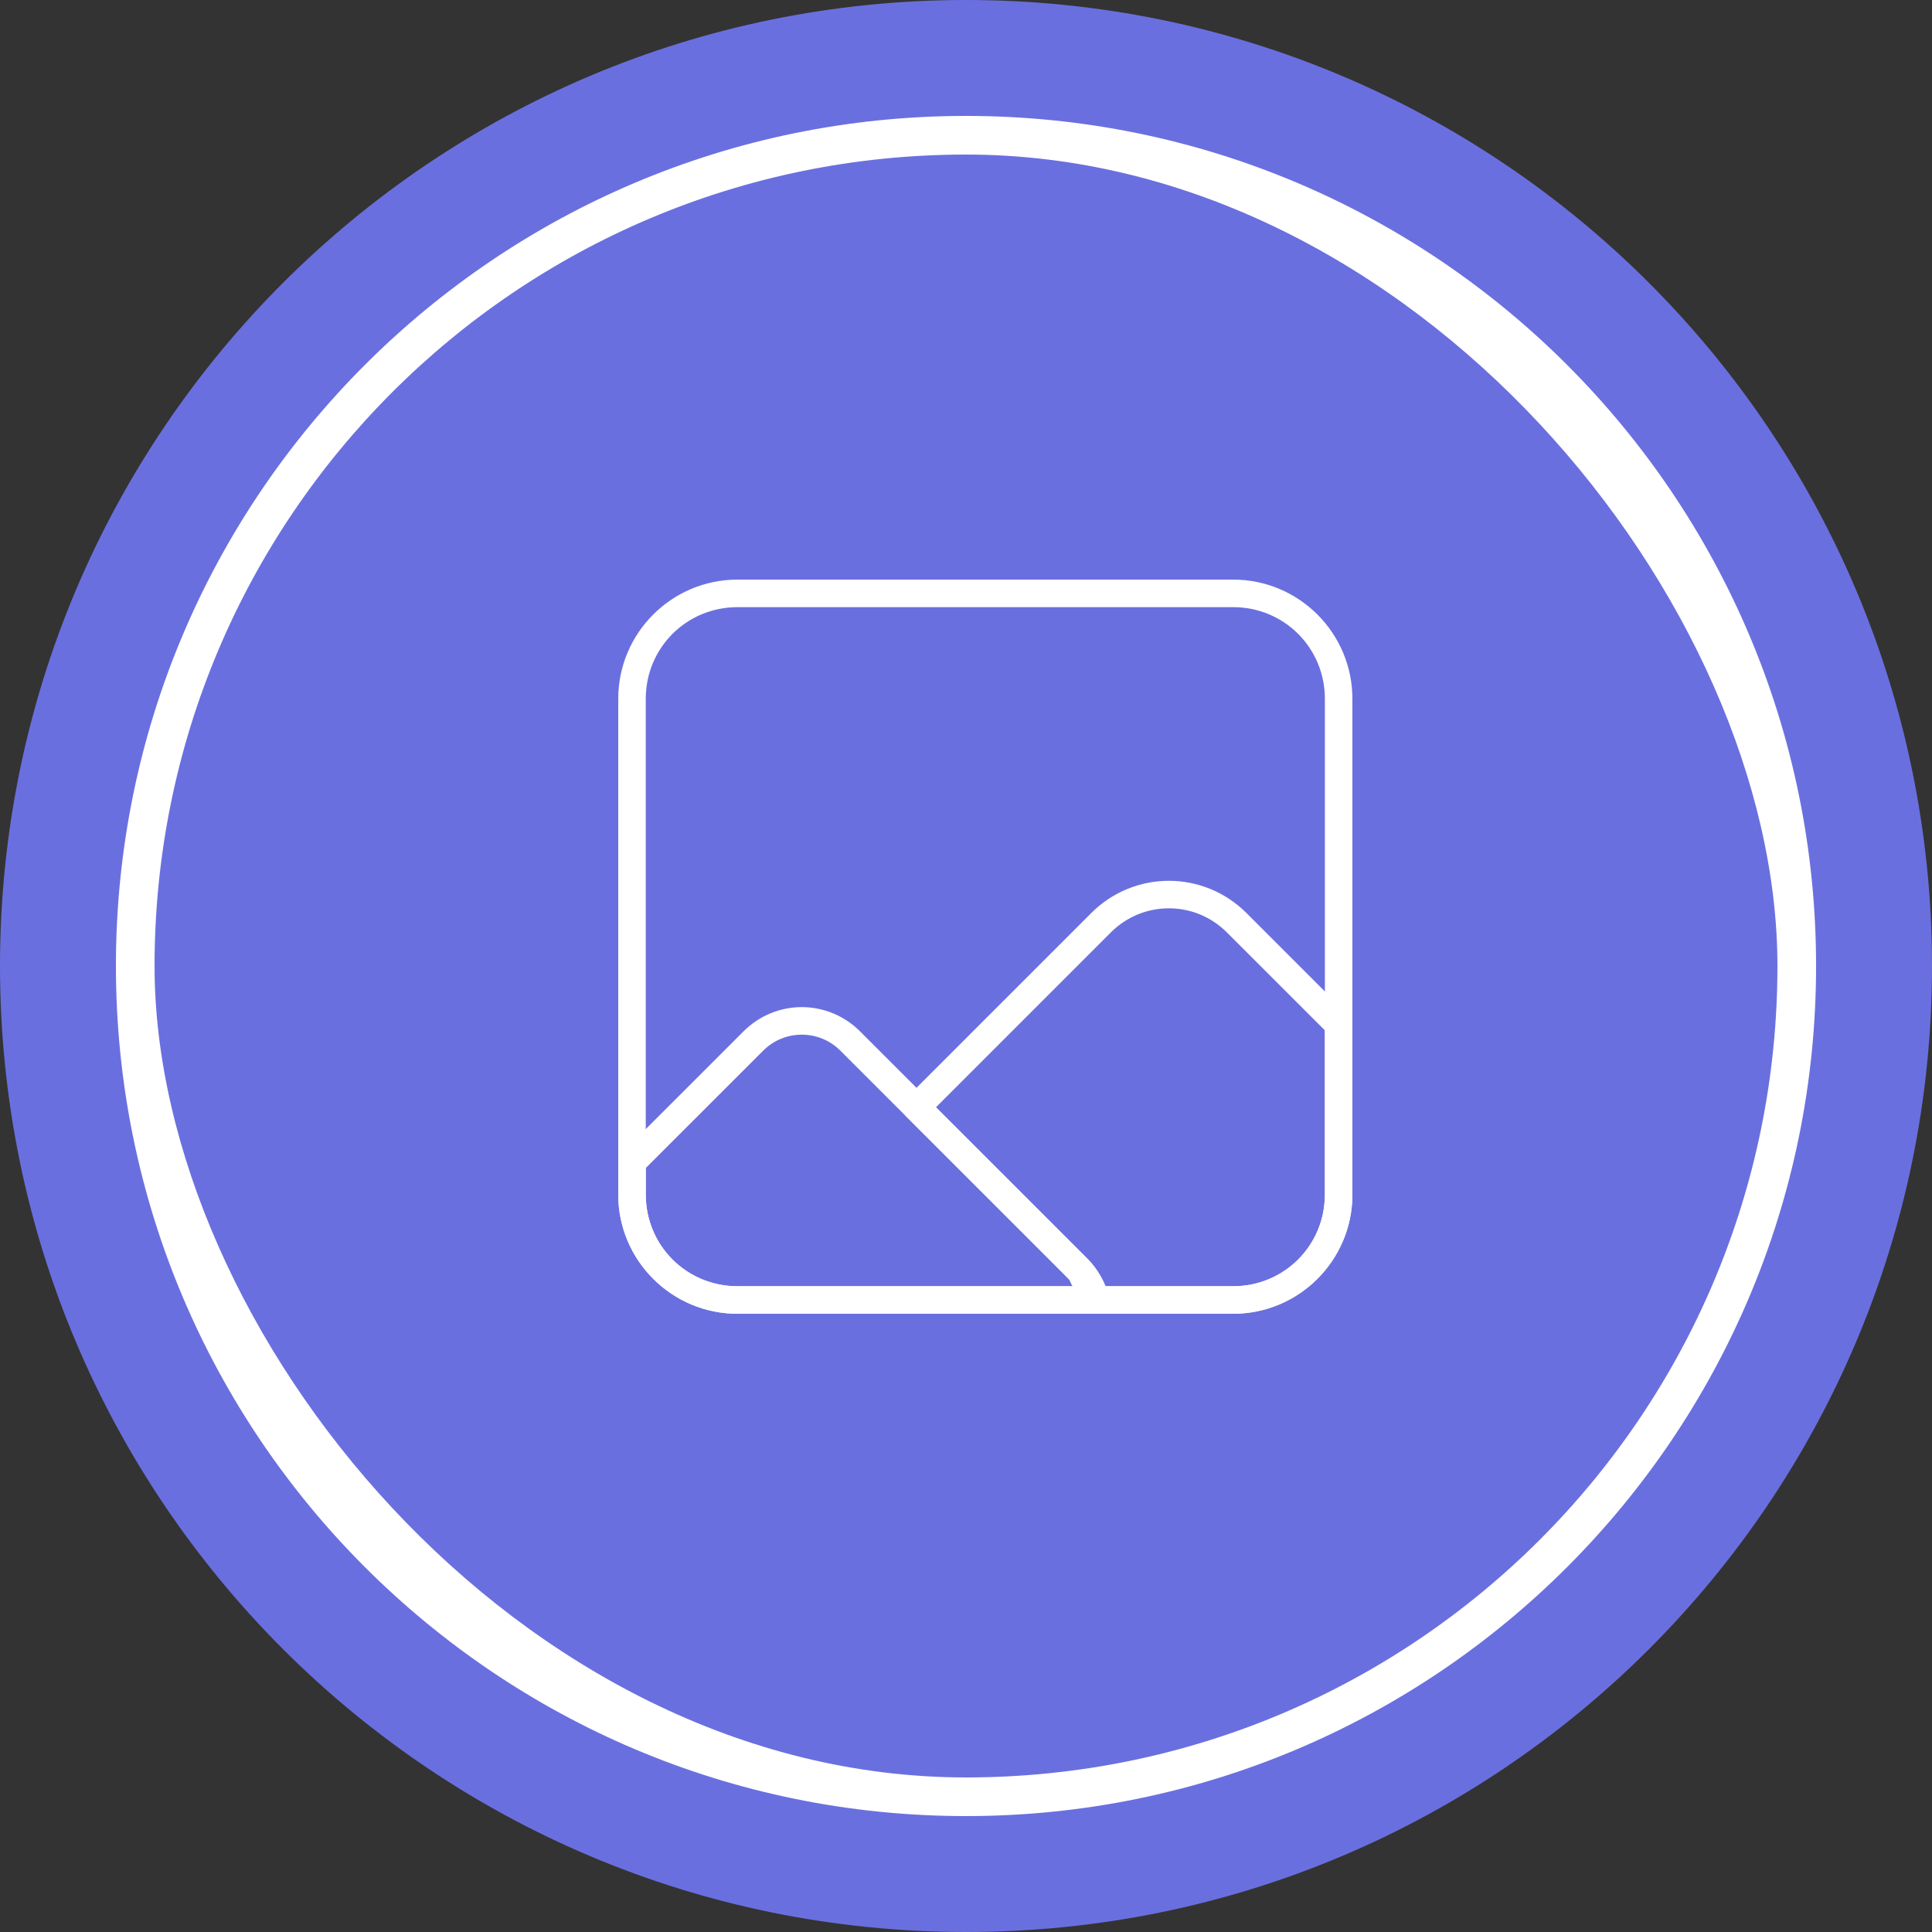 <svg width="50" height="50" viewBox="0 0 50 50" fill="none" xmlns="http://www.w3.org/2000/svg">
<rect x="0" y="0" width="50" height="50" fill="#333333" stroke="none"/>
<path d="M25 48.5C37.979 48.5 48.5 37.979 48.5 25C48.5 12.021 37.979 1.5 25 1.5C12.021 1.5 1.5 12.021 1.5 25C1.5 37.979 12.021 48.5 25 48.5Z" fill="white" stroke="#6A6FDF" stroke-width="3"/>
<rect x="4" y="4" width="42" height="42" rx="21" fill="#6A6FDF"/>
<path fill-rule="evenodd" clip-rule="evenodd" d="M19.087 15C17.383 15 16 16.383 16 18.087V30.913C16 32.617 17.383 34 19.087 34H31.913C33.617 34 35 32.617 35 30.913V18.087C35 16.383 33.617 15 31.913 15H19.087ZM19.087 15.713H31.913C33.234 15.713 34.288 16.766 34.288 18.087V30.913C34.288 32.234 33.234 33.288 31.913 33.288H19.087C17.766 33.288 16.712 32.234 16.712 30.913V18.087C16.712 16.766 17.766 15.713 19.087 15.713Z" fill="white"/>
<path fill-rule="evenodd" clip-rule="evenodd" d="M20.75 26.064C20.206 26.064 19.659 26.275 19.244 26.69L16.104 29.829C16.038 29.896 16 29.987 16 30.081V30.913C16 32.617 17.383 34 19.087 34H28.357C28.411 34 28.464 33.988 28.513 33.964C28.562 33.94 28.605 33.905 28.638 33.862C28.671 33.819 28.694 33.769 28.705 33.716C28.716 33.663 28.715 33.608 28.702 33.555C28.61 33.199 28.424 32.858 28.145 32.578L22.256 26.69C21.841 26.275 21.294 26.064 20.75 26.064ZM20.75 26.777C21.112 26.777 21.473 26.914 21.752 27.194L27.641 33.082C27.7 33.141 27.711 33.222 27.758 33.288H19.087C17.766 33.288 16.712 32.234 16.712 30.913V30.229L19.748 27.194C20.027 26.914 20.388 26.777 20.75 26.777Z" fill="white"/>
<path fill-rule="evenodd" clip-rule="evenodd" d="M30.25 22.795C29.524 22.795 28.796 23.075 28.242 23.629L23.467 28.404C23.4 28.471 23.363 28.562 23.363 28.656C23.363 28.751 23.4 28.841 23.467 28.908L27.641 33.082C27.828 33.27 27.95 33.493 28.011 33.732C28.031 33.809 28.075 33.877 28.138 33.925C28.2 33.974 28.277 34 28.356 34H31.913C33.617 34 35 32.617 35 30.913V26.519C35 26.424 34.962 26.334 34.896 26.267L32.258 23.629C31.704 23.075 30.976 22.795 30.25 22.795ZM30.25 23.507C30.794 23.507 31.335 23.714 31.754 24.133L34.288 26.666V30.913C34.288 32.234 33.234 33.288 31.913 33.288H28.593C28.49 33.032 28.352 32.786 28.145 32.578L24.223 28.656L28.746 24.133C29.165 23.714 29.706 23.507 30.25 23.507Z" fill="white"/>
</svg>

